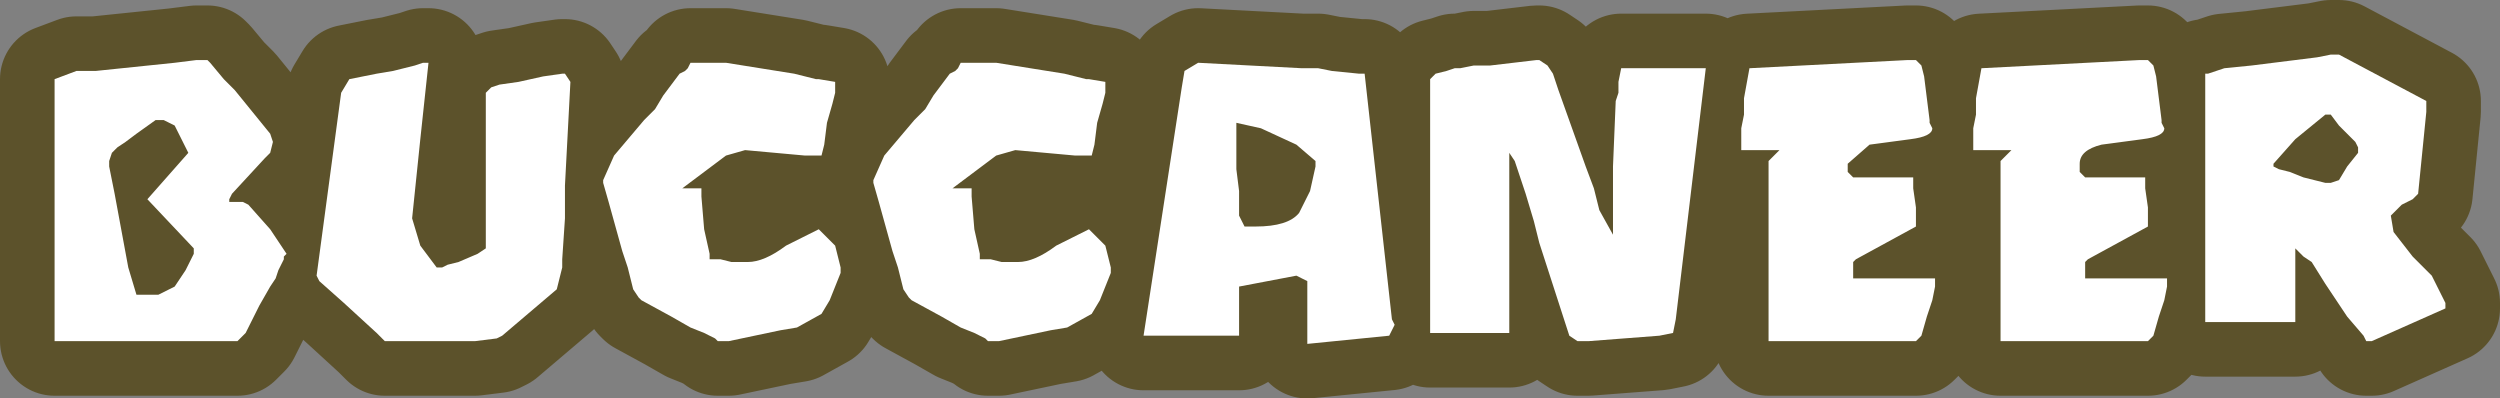 <?xml version="1.0" encoding="UTF-8" standalone="no"?>
<svg xmlns:xlink="http://www.w3.org/1999/xlink" height="7.3px" width="45.8px" xmlns="http://www.w3.org/2000/svg">
  <rect width="100%" height="100%" fill="#808080" stroke="none"/>
  <g transform="matrix(1.0, 0.0, 0.0, 1.0, 23.0, 4.85)">
    <path d="M19.05 -0.3 L19.05 1.05 17.4 1.05 17.4 -3.5 17.45 -3.5 17.75 -3.6 18.25 -3.65 19.05 -3.75 19.45 -3.8 19.7 -3.85 19.85 -3.85 21.45 -3.0 21.45 -2.8 21.3 -1.3 21.2 -1.2 21.0 -1.1 20.8 -0.9 20.85 -0.6 21.2 -0.15 21.55 0.2 21.8 0.7 21.8 0.8 20.45 1.4 20.35 1.4 20.3 1.3 20.0 0.95 19.6 0.35 19.35 -0.05 19.2 -0.15 19.05 -0.3 M13.65 -1.9 L13.85 -2.1 13.15 -2.1 13.15 -2.2 13.15 -2.5 13.2 -2.75 13.2 -3.05 13.3 -3.6 16.2 -3.75 16.35 -3.75 16.45 -3.65 16.5 -3.45 16.6 -2.65 16.6 -2.6 16.65 -2.5 Q16.65 -2.35 16.25 -2.3 L15.5 -2.2 Q15.1 -2.1 15.1 -1.85 L15.1 -1.8 15.1 -1.7 15.2 -1.6 16.3 -1.6 16.3 -1.4 16.35 -1.05 16.35 -0.7 15.25 -0.1 15.2 -0.05 15.2 0.1 15.2 0.25 16.7 0.25 16.7 0.4 16.65 0.65 16.55 0.95 16.45 1.3 16.35 1.4 13.65 1.4 13.65 -1.9 M9.4 -1.9 L9.6 -2.1 8.9 -2.1 8.9 -2.2 8.9 -2.5 8.95 -2.75 8.95 -3.05 9.05 -3.6 11.95 -3.75 12.1 -3.75 12.2 -3.65 12.25 -3.45 12.35 -2.65 12.35 -2.6 12.4 -2.5 Q12.4 -2.35 12.0 -2.3 L11.25 -2.2 10.85 -1.85 10.85 -1.8 10.85 -1.7 10.95 -1.6 12.05 -1.6 12.05 -1.4 12.1 -1.05 12.1 -0.7 11.0 -0.1 10.95 -0.05 10.95 0.1 10.95 0.25 12.45 0.25 12.45 0.4 12.4 0.65 12.3 0.95 12.2 1.3 12.1 1.4 9.4 1.4 9.4 -1.9 M-0.35 -2.6 L-0.35 -2.5 -0.35 -2.3 -0.35 -2.05 -0.35 -1.75 -0.3 -1.35 -0.3 -0.9 -0.2 -0.7 -0.1 -0.7 0.0 -0.7 Q0.6 -0.7 0.8 -0.95 L1.0 -1.35 1.1 -1.8 1.1 -1.9 0.75 -2.2 0.1 -2.5 -0.35 -2.6 M0.95 0.3 L0.75 0.2 -0.3 0.4 -0.3 1.3 -2.05 1.3 -1.35 -3.25 -1.3 -3.55 -1.05 -3.7 0.85 -3.6 1.15 -3.6 1.4 -3.55 1.9 -3.5 2.0 -3.5 2.5 1.0 2.55 1.1 2.45 1.3 0.95 1.45 0.95 0.3 M5.75 1.3 L5.2 -0.4 5.1 -0.8 4.95 -1.3 4.75 -1.9 4.65 -2.05 4.65 1.25 3.2 1.25 3.2 -3.4 3.3 -3.5 3.5 -3.55 3.65 -3.6 3.75 -3.6 4.0 -3.65 4.3 -3.65 5.15 -3.75 5.2 -3.75 5.35 -3.65 5.45 -3.5 5.55 -3.2 6.05 -1.8 6.2 -1.4 6.3 -1.0 6.55 -0.55 6.55 -0.85 6.55 -1.25 6.55 -1.8 6.6 -3.0 6.65 -3.15 6.65 -3.35 6.7 -3.6 8.25 -3.6 7.7 1.0 7.65 1.25 7.4 1.3 6.1 1.4 6.0 1.4 5.9 1.4 5.75 1.3 M18.75 -1.75 L18.95 -1.7 19.2 -1.6 19.6 -1.5 19.7 -1.5 19.85 -1.55 20.0 -1.8 20.2 -2.05 20.2 -2.15 20.15 -2.25 19.85 -2.55 19.7 -2.75 19.6 -2.75 19.05 -2.3 18.65 -1.85 18.65 -1.8 18.75 -1.75 18.65 -1.8 18.65 -1.85 19.05 -2.3 19.6 -2.75 19.7 -2.75 19.85 -2.55 20.15 -2.25 20.2 -2.15 20.2 -2.05 20.0 -1.8 19.85 -1.55 19.7 -1.5 19.6 -1.5 19.2 -1.6 18.95 -1.7 18.75 -1.75 M-7.0 -1.5 L-7.0 -1.55 -6.8 -2.0 -6.25 -2.65 -6.05 -2.85 -5.9 -3.1 -5.6 -3.5 -5.5 -3.55 -5.45 -3.6 -5.4 -3.7 -5.2 -3.7 -5.1 -3.7 -4.85 -3.7 -4.75 -3.7 -3.5 -3.5 -3.1 -3.4 -3.05 -3.4 -2.75 -3.35 -2.75 -3.15 -2.8 -2.95 -2.9 -2.6 -2.95 -2.2 -3.0 -2.0 -3.15 -2.0 -3.3 -2.0 -3.85 -2.05 -4.4 -2.1 -4.75 -2.0 -5.55 -1.4 -5.2 -1.4 -5.2 -1.25 -5.15 -0.65 -5.05 -0.2 -5.05 -0.1 -5.0 -0.1 -4.85 -0.1 -4.65 -0.05 -4.55 -0.05 -4.45 -0.05 -4.35 -0.05 Q-4.05 -0.05 -3.65 -0.35 L-3.05 -0.65 -2.75 -0.35 -2.65 0.05 -2.65 0.15 -2.75 0.4 -2.85 0.65 -3.0 0.9 -3.45 1.15 -3.75 1.2 -4.7 1.4 -4.9 1.4 -4.95 1.35 -5.15 1.25 -5.4 1.15 -5.75 0.95 -6.3 0.65 -6.35 0.6 -6.45 0.45 -6.55 0.05 -6.65 -0.25 -6.9 -1.15 -7.0 -1.5 M-11.95 -1.5 L-11.95 -1.55 -11.75 -2.0 -11.2 -2.65 -11.0 -2.85 -10.85 -3.1 -10.55 -3.5 -10.45 -3.55 -10.4 -3.6 -10.35 -3.7 -10.15 -3.7 -10.05 -3.7 -9.8 -3.7 -9.7 -3.7 -8.45 -3.5 -8.05 -3.4 -8.0 -3.4 -7.7 -3.35 -7.7 -3.15 -7.75 -2.95 -7.85 -2.6 -7.9 -2.2 -7.95 -2.0 -8.1 -2.0 -8.25 -2.0 -8.8 -2.05 -9.35 -2.1 -9.7 -2.0 -10.5 -1.4 -10.15 -1.4 -10.15 -1.25 -10.1 -0.65 -10.0 -0.2 -10.0 -0.1 -9.95 -0.1 -9.8 -0.1 -9.6 -0.05 -9.5 -0.05 -9.4 -0.05 -9.3 -0.05 Q-9.0 -0.05 -8.6 -0.35 L-8.0 -0.65 -7.7 -0.35 -7.6 0.05 -7.6 0.15 -7.7 0.4 -7.8 0.65 -7.95 0.9 -8.4 1.15 -8.7 1.2 -9.65 1.4 -9.85 1.4 -9.9 1.35 -10.1 1.25 -10.35 1.15 -10.7 0.95 -11.25 0.65 -11.3 0.6 -11.4 0.45 -11.5 0.05 -11.6 -0.25 -11.85 -1.15 -11.95 -1.5 M-17.2 0.2 L-16.75 -3.15 -16.6 -3.4 -16.1 -3.5 -15.8 -3.55 -15.6 -3.6 -15.4 -3.65 -15.25 -3.7 -15.15 -3.7 -15.3 -2.3 -15.45 -0.85 -15.3 -0.35 -15.0 0.05 -14.9 0.05 -14.8 0.0 -14.6 -0.05 -14.25 -0.2 -14.1 -0.3 -14.1 -3.15 -14.0 -3.25 -13.85 -3.3 -13.5 -3.35 -13.05 -3.45 -12.7 -3.5 -12.65 -3.5 -12.55 -3.35 -12.65 -1.45 -12.65 -0.85 -12.7 -0.1 -12.7 0.05 -12.75 0.25 -12.8 0.45 -13.8 1.3 -13.9 1.35 -14.3 1.4 -14.5 1.4 -14.6 1.4 -14.8 1.4 -15.05 1.4 -15.35 1.4 -15.55 1.4 -15.8 1.4 -15.95 1.4 -16.1 1.25 -16.7 0.7 -17.15 0.3 -17.2 0.2 M-22.0 -3.4 L-21.6 -3.55 -21.25 -3.55 -19.8 -3.7 -19.4 -3.75 -19.2 -3.75 -19.15 -3.7 -18.9 -3.4 -18.7 -3.2 -18.05 -2.4 -18.0 -2.25 -18.05 -2.05 -18.15 -1.95 -18.75 -1.3 -18.8 -1.2 -18.8 -1.15 -18.55 -1.15 -18.45 -1.1 -18.05 -0.65 -17.95 -0.5 -17.75 -0.2 -17.8 -0.15 -17.8 -0.1 -17.9 0.1 -17.95 0.25 -18.05 0.4 -18.25 0.75 -18.5 1.25 -18.55 1.3 -18.65 1.4 -22.0 1.4 -22.0 -3.4 M-21.0 -1.9 L-21.0 -1.8 -20.9 -1.3 -20.65 0.05 -20.5 0.55 -20.25 0.55 -20.1 0.55 -19.8 0.4 -19.6 0.1 -19.45 -0.2 -19.45 -0.3 -20.3 -1.2 -19.55 -2.05 -19.6 -2.15 -19.8 -2.55 -20.0 -2.65 -20.1 -2.65 -20.15 -2.65 -20.5 -2.4 -20.7 -2.25 -20.85 -2.15 -20.95 -2.05 -21.0 -1.9" fill="#5c522b" fill-rule="evenodd" stroke="none"/>
    <path d="M5.75 1.3 L5.9 1.4 6.0 1.4 6.1 1.4 7.4 1.3 7.65 1.25 7.7 1.0 8.25 -3.6 6.7 -3.6 6.65 -3.35 6.65 -3.15 6.6 -3.0 6.55 -1.8 6.55 -1.25 6.55 -0.85 6.55 -0.55 6.3 -1.0 6.2 -1.4 6.05 -1.8 5.55 -3.2 5.45 -3.5 5.35 -3.65 5.2 -3.75 5.15 -3.75 4.3 -3.65 4.0 -3.65 3.75 -3.6 3.65 -3.6 3.5 -3.55 3.3 -3.5 3.2 -3.4 3.2 1.25 4.65 1.25 4.65 -2.05 4.75 -1.9 4.95 -1.3 5.1 -0.8 5.2 -0.4 5.75 1.3 M0.95 0.3 L0.95 1.45 2.45 1.3 2.55 1.1 2.5 1.0 2.0 -3.5 1.9 -3.5 1.4 -3.55 1.15 -3.6 0.85 -3.6 -1.05 -3.7 -1.3 -3.55 -1.35 -3.25 -2.05 1.3 -0.3 1.3 -0.3 0.4 0.75 0.2 0.95 0.3 M-0.35 -2.6 L0.1 -2.5 0.75 -2.2 1.1 -1.9 1.1 -1.8 1.0 -1.35 0.8 -0.95 Q0.6 -0.7 0.0 -0.7 L-0.1 -0.7 -0.2 -0.7 -0.3 -0.9 -0.3 -1.35 -0.35 -1.75 -0.35 -2.05 -0.35 -2.3 -0.35 -2.5 -0.35 -2.6 M9.4 -1.9 L9.4 1.4 12.1 1.4 12.2 1.3 12.3 0.95 12.4 0.65 12.45 0.4 12.45 0.25 10.95 0.25 10.95 0.1 10.95 -0.05 11.0 -0.1 12.1 -0.7 12.1 -1.05 12.05 -1.4 12.05 -1.6 10.95 -1.6 10.85 -1.7 10.85 -1.8 10.85 -1.85 11.25 -2.2 12.0 -2.3 Q12.4 -2.35 12.4 -2.5 L12.35 -2.6 12.35 -2.65 12.25 -3.45 12.2 -3.65 12.1 -3.75 11.95 -3.75 9.05 -3.6 8.95 -3.05 8.95 -2.75 8.9 -2.5 8.9 -2.2 8.9 -2.1 9.6 -2.1 9.4 -1.9 M13.65 -1.9 L13.65 1.4 16.35 1.4 16.45 1.3 16.55 0.95 16.65 0.65 16.7 0.4 16.7 0.25 15.2 0.25 15.2 0.1 15.2 -0.05 15.25 -0.1 16.35 -0.7 16.35 -1.05 16.3 -1.4 16.3 -1.6 15.2 -1.6 15.1 -1.7 15.1 -1.8 15.1 -1.85 Q15.1 -2.1 15.5 -2.2 L16.25 -2.3 Q16.65 -2.35 16.65 -2.5 L16.6 -2.6 16.6 -2.65 16.5 -3.45 16.45 -3.65 16.35 -3.75 16.2 -3.75 13.3 -3.6 13.2 -3.05 13.2 -2.75 13.15 -2.5 13.15 -2.2 13.15 -2.1 13.85 -2.1 13.65 -1.9 M19.05 -0.3 L19.2 -0.15 19.35 -0.05 19.6 0.35 20.0 0.95 20.3 1.3 20.35 1.4 20.45 1.4 21.8 0.8 21.8 0.7 21.55 0.2 21.2 -0.15 20.85 -0.6 20.8 -0.9 21.0 -1.1 21.2 -1.2 21.3 -1.3 21.45 -2.8 21.45 -3.0 19.85 -3.85 19.7 -3.85 19.45 -3.8 19.05 -3.75 18.25 -3.65 17.75 -3.6 17.45 -3.5 17.4 -3.5 17.4 1.05 19.05 1.05 19.05 -0.3 M18.75 -1.75 L18.65 -1.8 18.65 -1.85 19.05 -2.3 19.6 -2.75 19.7 -2.75 19.85 -2.55 20.15 -2.25 20.2 -2.15 20.2 -2.05 20.0 -1.8 19.85 -1.55 19.7 -1.5 19.6 -1.5 19.2 -1.6 18.95 -1.7 18.75 -1.75 M-21.0 -1.9 L-20.95 -2.05 -20.85 -2.15 -20.7 -2.25 -20.5 -2.4 -20.15 -2.65 -20.1 -2.65 -20.0 -2.65 -19.8 -2.55 -19.6 -2.15 -19.55 -2.05 -20.3 -1.2 -19.45 -0.3 -19.45 -0.2 -19.6 0.1 -19.8 0.4 -20.1 0.55 -20.25 0.55 -20.5 0.55 -20.65 0.05 -20.9 -1.3 -21.0 -1.8 -21.0 -1.9 M-22.0 -3.4 L-22.0 1.4 -18.65 1.4 -18.55 1.3 -18.5 1.25 -18.25 0.75 -18.05 0.4 -17.95 0.25 -17.9 0.1 -17.8 -0.1 -17.8 -0.15 -17.75 -0.2 -17.95 -0.5 -18.05 -0.65 -18.45 -1.1 -18.55 -1.15 -18.8 -1.15 -18.8 -1.2 -18.75 -1.3 -18.15 -1.95 -18.05 -2.05 -18.0 -2.25 -18.05 -2.4 -18.7 -3.2 -18.9 -3.4 -19.15 -3.7 -19.2 -3.75 -19.4 -3.75 -19.8 -3.7 -21.25 -3.55 -21.6 -3.55 -22.0 -3.4 M-17.2 0.2 L-17.15 0.3 -16.7 0.7 -16.1 1.25 -15.95 1.4 -15.8 1.4 -15.55 1.4 -15.35 1.4 -15.05 1.4 -14.8 1.4 -14.6 1.4 -14.5 1.4 -14.3 1.4 -13.9 1.35 -13.8 1.3 -12.8 0.45 -12.75 0.25 -12.7 0.05 -12.7 -0.1 -12.65 -0.85 -12.65 -1.45 -12.55 -3.35 -12.65 -3.5 -12.7 -3.5 -13.05 -3.45 -13.5 -3.35 -13.85 -3.3 -14.0 -3.25 -14.1 -3.15 -14.1 -0.3 -14.25 -0.2 -14.6 -0.05 -14.8 0.0 -14.9 0.05 -15.0 0.05 -15.3 -0.35 -15.45 -0.85 -15.3 -2.3 -15.15 -3.7 -15.25 -3.7 -15.4 -3.65 -15.6 -3.6 -15.8 -3.55 -16.1 -3.5 -16.6 -3.4 -16.75 -3.15 -17.2 0.2 M-11.95 -1.5 L-11.85 -1.15 -11.6 -0.25 -11.5 0.05 -11.4 0.45 -11.3 0.6 -11.25 0.65 -10.7 0.95 -10.35 1.15 -10.1 1.25 -9.9 1.35 -9.85 1.4 -9.65 1.4 -8.7 1.2 -8.4 1.15 -7.95 0.9 -7.8 0.65 -7.7 0.4 -7.6 0.15 -7.6 0.05 -7.7 -0.35 -8.0 -0.65 -8.6 -0.35 Q-9.0 -0.05 -9.3 -0.05 L-9.4 -0.05 -9.5 -0.05 -9.6 -0.05 -9.8 -0.1 -9.95 -0.1 -10.0 -0.1 -10.0 -0.2 -10.1 -0.65 -10.15 -1.25 -10.15 -1.4 -10.5 -1.4 -9.7 -2.0 -9.35 -2.1 -8.8 -2.05 -8.25 -2.0 -8.1 -2.0 -7.95 -2.0 -7.9 -2.2 -7.85 -2.6 -7.75 -2.95 -7.7 -3.15 -7.7 -3.35 -8.0 -3.4 -8.05 -3.4 -8.45 -3.5 -9.7 -3.7 -9.8 -3.7 -10.05 -3.7 -10.15 -3.7 -10.35 -3.7 -10.4 -3.6 -10.45 -3.55 -10.55 -3.5 -10.85 -3.1 -11.0 -2.85 -11.2 -2.65 -11.75 -2.0 -11.95 -1.55 -11.95 -1.5 M-7.0 -1.5 L-6.9 -1.15 -6.65 -0.25 -6.55 0.05 -6.45 0.45 -6.35 0.6 -6.3 0.65 -5.75 0.95 -5.4 1.15 -5.15 1.25 -4.95 1.35 -4.9 1.4 -4.7 1.4 -3.75 1.2 -3.45 1.15 -3.0 0.9 -2.85 0.65 -2.75 0.4 -2.65 0.15 -2.65 0.05 -2.75 -0.35 -3.05 -0.65 -3.65 -0.35 Q-4.05 -0.05 -4.35 -0.05 L-4.45 -0.05 -4.55 -0.05 -4.65 -0.05 -4.85 -0.1 -5.0 -0.1 -5.05 -0.1 -5.05 -0.2 -5.15 -0.65 -5.2 -1.25 -5.2 -1.4 -5.55 -1.4 -4.75 -2.0 -4.4 -2.1 -3.85 -2.05 -3.3 -2.0 -3.15 -2.0 -3.0 -2.0 -2.95 -2.2 -2.9 -2.6 -2.8 -2.95 -2.75 -3.15 -2.75 -3.35 -3.05 -3.4 -3.1 -3.4 -3.5 -3.5 -4.75 -3.7 -4.85 -3.7 -5.1 -3.7 -5.2 -3.7 -5.4 -3.7 -5.45 -3.6 -5.5 -3.55 -5.6 -3.5 -5.9 -3.1 -6.05 -2.85 -6.25 -2.65 -6.8 -2.0 -7.0 -1.55 -7.0 -1.5" fill="none" stroke="#5c522b" stroke-linecap="round" stroke-linejoin="round" stroke-width="2.0"/>
    <path d="M-7.0 -1.5 L-7.0 -1.55 -6.8 -2.0 -6.25 -2.65 -6.05 -2.85 -5.9 -3.1 -5.6 -3.5 -5.5 -3.55 -5.45 -3.6 -5.4 -3.7 -5.2 -3.7 -5.1 -3.7 -4.85 -3.7 -4.75 -3.7 -3.5 -3.5 -3.1 -3.4 -3.05 -3.4 -2.75 -3.35 -2.75 -3.15 -2.8 -2.95 -2.9 -2.6 -2.95 -2.2 -3.0 -2.0 -3.15 -2.0 -3.3 -2.0 -3.85 -2.05 -4.4 -2.1 -4.75 -2.0 -5.55 -1.4 -5.2 -1.4 -5.2 -1.25 -5.15 -0.65 -5.05 -0.2 -5.05 -0.1 -5.0 -0.1 -4.85 -0.1 -4.65 -0.05 -4.55 -0.05 -4.45 -0.05 -4.35 -0.05 Q-4.05 -0.05 -3.65 -0.35 L-3.05 -0.65 -2.75 -0.35 -2.65 0.05 -2.65 0.15 -2.75 0.4 -2.85 0.65 -3.0 0.9 -3.45 1.15 -3.75 1.2 -4.7 1.4 -4.9 1.4 -4.95 1.35 -5.15 1.25 -5.4 1.15 -5.75 0.95 -6.3 0.65 -6.35 0.6 -6.45 0.45 -6.55 0.05 -6.65 -0.25 -6.9 -1.15 -7.0 -1.5 M-11.95 -1.5 L-11.95 -1.55 -11.75 -2.0 -11.2 -2.65 -11.0 -2.85 -10.85 -3.1 -10.55 -3.5 -10.45 -3.55 -10.4 -3.6 -10.35 -3.7 -10.15 -3.7 -10.05 -3.7 -9.8 -3.7 -9.7 -3.7 -8.45 -3.5 -8.05 -3.4 -8.0 -3.4 -7.7 -3.35 -7.7 -3.15 -7.75 -2.95 -7.85 -2.6 -7.9 -2.2 -7.95 -2.0 -8.1 -2.0 -8.25 -2.0 -8.8 -2.05 -9.35 -2.1 -9.7 -2.0 -10.5 -1.4 -10.15 -1.4 -10.15 -1.25 -10.1 -0.65 -10.0 -0.2 -10.0 -0.1 -9.95 -0.1 -9.8 -0.1 -9.6 -0.05 -9.5 -0.05 -9.4 -0.05 -9.3 -0.05 Q-9.0 -0.05 -8.6 -0.35 L-8.0 -0.65 -7.7 -0.35 -7.6 0.05 -7.6 0.15 -7.7 0.4 -7.8 0.65 -7.95 0.9 -8.4 1.15 -8.7 1.2 -9.65 1.4 -9.85 1.4 -9.9 1.35 -10.1 1.25 -10.35 1.15 -10.7 0.95 -11.25 0.65 -11.3 0.6 -11.4 0.45 -11.5 0.05 -11.6 -0.25 -11.85 -1.15 -11.95 -1.5 M-17.2 0.2 L-16.75 -3.15 -16.6 -3.4 -16.1 -3.5 -15.8 -3.55 -15.6 -3.6 -15.4 -3.65 -15.25 -3.7 -15.15 -3.7 -15.3 -2.3 -15.45 -0.85 -15.3 -0.35 -15.0 0.05 -14.9 0.05 -14.8 0.0 -14.6 -0.05 -14.25 -0.2 -14.1 -0.3 -14.1 -3.15 -14.0 -3.25 -13.85 -3.3 -13.5 -3.35 -13.05 -3.45 -12.7 -3.5 -12.65 -3.5 -12.55 -3.35 -12.65 -1.45 -12.65 -0.85 -12.7 -0.1 -12.7 0.05 -12.75 0.25 -12.8 0.45 -13.8 1.3 -13.9 1.35 -14.3 1.4 -14.5 1.4 -14.6 1.4 -14.8 1.4 -15.05 1.4 -15.35 1.4 -15.55 1.4 -15.8 1.4 -15.95 1.4 -16.1 1.25 -16.7 0.7 -17.15 0.3 -17.2 0.2 M-21.0 -1.9 L-21.0 -1.8 -20.9 -1.3 -20.65 0.05 -20.5 0.55 -20.25 0.55 -20.1 0.55 -19.8 0.4 -19.6 0.1 -19.45 -0.2 -19.45 -0.3 -20.3 -1.2 -19.55 -2.05 -19.6 -2.15 -19.8 -2.55 -20.0 -2.65 -20.1 -2.65 -20.15 -2.65 -20.5 -2.4 -20.7 -2.25 -20.85 -2.15 -20.95 -2.05 -21.0 -1.9 M-22.0 -3.4 L-21.6 -3.55 -21.25 -3.55 -19.8 -3.7 -19.4 -3.75 -19.2 -3.75 -19.15 -3.7 -18.9 -3.4 -18.7 -3.2 -18.05 -2.4 -18.0 -2.25 -18.05 -2.05 -18.15 -1.95 -18.75 -1.3 -18.8 -1.2 -18.8 -1.15 -18.55 -1.15 -18.45 -1.1 -18.05 -0.65 -17.95 -0.5 -17.75 -0.2 -17.8 -0.15 -17.8 -0.1 -17.9 0.1 -17.95 0.25 -18.05 0.4 -18.25 0.75 -18.5 1.25 -18.55 1.3 -18.65 1.4 -22.0 1.4 -22.0 -3.4 M18.75 -1.75 L18.95 -1.7 19.2 -1.6 19.6 -1.5 19.7 -1.5 19.85 -1.55 20.0 -1.8 20.2 -2.05 20.2 -2.15 20.15 -2.25 19.85 -2.55 19.7 -2.75 19.6 -2.75 19.05 -2.3 18.65 -1.85 18.65 -1.8 18.75 -1.75 M19.05 -0.3 L19.05 1.05 17.4 1.05 17.4 -3.5 17.45 -3.5 17.75 -3.6 18.25 -3.65 19.05 -3.75 19.45 -3.8 19.7 -3.85 19.85 -3.85 21.45 -3.0 21.45 -2.8 21.3 -1.3 21.2 -1.2 21.0 -1.1 20.8 -0.9 20.85 -0.6 21.2 -0.15 21.55 0.2 21.8 0.7 21.8 0.8 20.45 1.4 20.35 1.4 20.3 1.3 20.0 0.95 19.6 0.35 19.35 -0.05 19.2 -0.15 19.05 -0.3 M13.65 -1.9 L13.85 -2.1 13.15 -2.1 13.15 -2.2 13.15 -2.5 13.2 -2.75 13.2 -3.05 13.3 -3.6 16.2 -3.75 16.35 -3.75 16.45 -3.65 16.5 -3.45 16.6 -2.65 16.6 -2.6 16.65 -2.5 Q16.65 -2.35 16.25 -2.3 L15.5 -2.2 Q15.1 -2.1 15.1 -1.85 L15.1 -1.8 15.1 -1.7 15.2 -1.6 16.3 -1.6 16.3 -1.4 16.35 -1.05 16.35 -0.7 15.25 -0.1 15.2 -0.05 15.2 0.1 15.2 0.25 16.7 0.25 16.7 0.4 16.65 0.65 16.55 0.95 16.45 1.3 16.35 1.4 13.65 1.4 13.65 -1.9 M9.4 -1.9 L9.6 -2.1 8.9 -2.1 8.9 -2.2 8.9 -2.5 8.95 -2.75 8.95 -3.05 9.05 -3.6 11.95 -3.75 12.1 -3.75 12.2 -3.65 12.25 -3.45 12.35 -2.65 12.35 -2.6 12.4 -2.5 Q12.4 -2.35 12.0 -2.3 L11.25 -2.2 10.85 -1.85 10.85 -1.8 10.85 -1.7 10.95 -1.6 12.05 -1.6 12.05 -1.4 12.1 -1.05 12.1 -0.7 11.0 -0.1 10.95 -0.05 10.95 0.1 10.95 0.25 12.45 0.25 12.45 0.4 12.4 0.65 12.3 0.95 12.2 1.3 12.1 1.4 9.4 1.4 9.4 -1.9 M-0.35 -2.6 L-0.35 -2.5 -0.35 -2.3 -0.35 -2.05 -0.35 -1.75 -0.3 -1.35 -0.3 -0.9 -0.2 -0.7 -0.1 -0.7 0.0 -0.7 Q0.6 -0.7 0.8 -0.95 L1.0 -1.35 1.1 -1.8 1.1 -1.9 0.75 -2.2 0.1 -2.5 -0.35 -2.6 M0.95 0.3 L0.75 0.2 -0.3 0.4 -0.3 1.3 -2.05 1.3 -1.35 -3.25 -1.3 -3.55 -1.05 -3.7 0.85 -3.6 1.15 -3.6 1.4 -3.55 1.9 -3.5 2.0 -3.5 2.5 1.0 2.55 1.1 2.45 1.3 0.95 1.45 0.95 0.3 M5.75 1.3 L5.2 -0.4 5.1 -0.8 4.95 -1.3 4.75 -1.9 4.65 -2.05 4.65 1.25 3.2 1.25 3.2 -3.4 3.3 -3.5 3.5 -3.55 3.65 -3.6 3.75 -3.6 4.0 -3.65 4.3 -3.65 5.15 -3.75 5.2 -3.75 5.35 -3.65 5.45 -3.5 5.55 -3.2 6.05 -1.8 6.2 -1.4 6.3 -1.0 6.55 -0.55 6.55 -0.85 6.55 -1.25 6.55 -1.8 6.6 -3.0 6.65 -3.15 6.65 -3.35 6.7 -3.6 8.25 -3.6 7.7 1.0 7.65 1.25 7.4 1.3 6.1 1.4 6.0 1.4 5.9 1.4 5.75 1.3" fill="#ffffff" fill-rule="evenodd" stroke="none"/>
  </g>
</svg>
